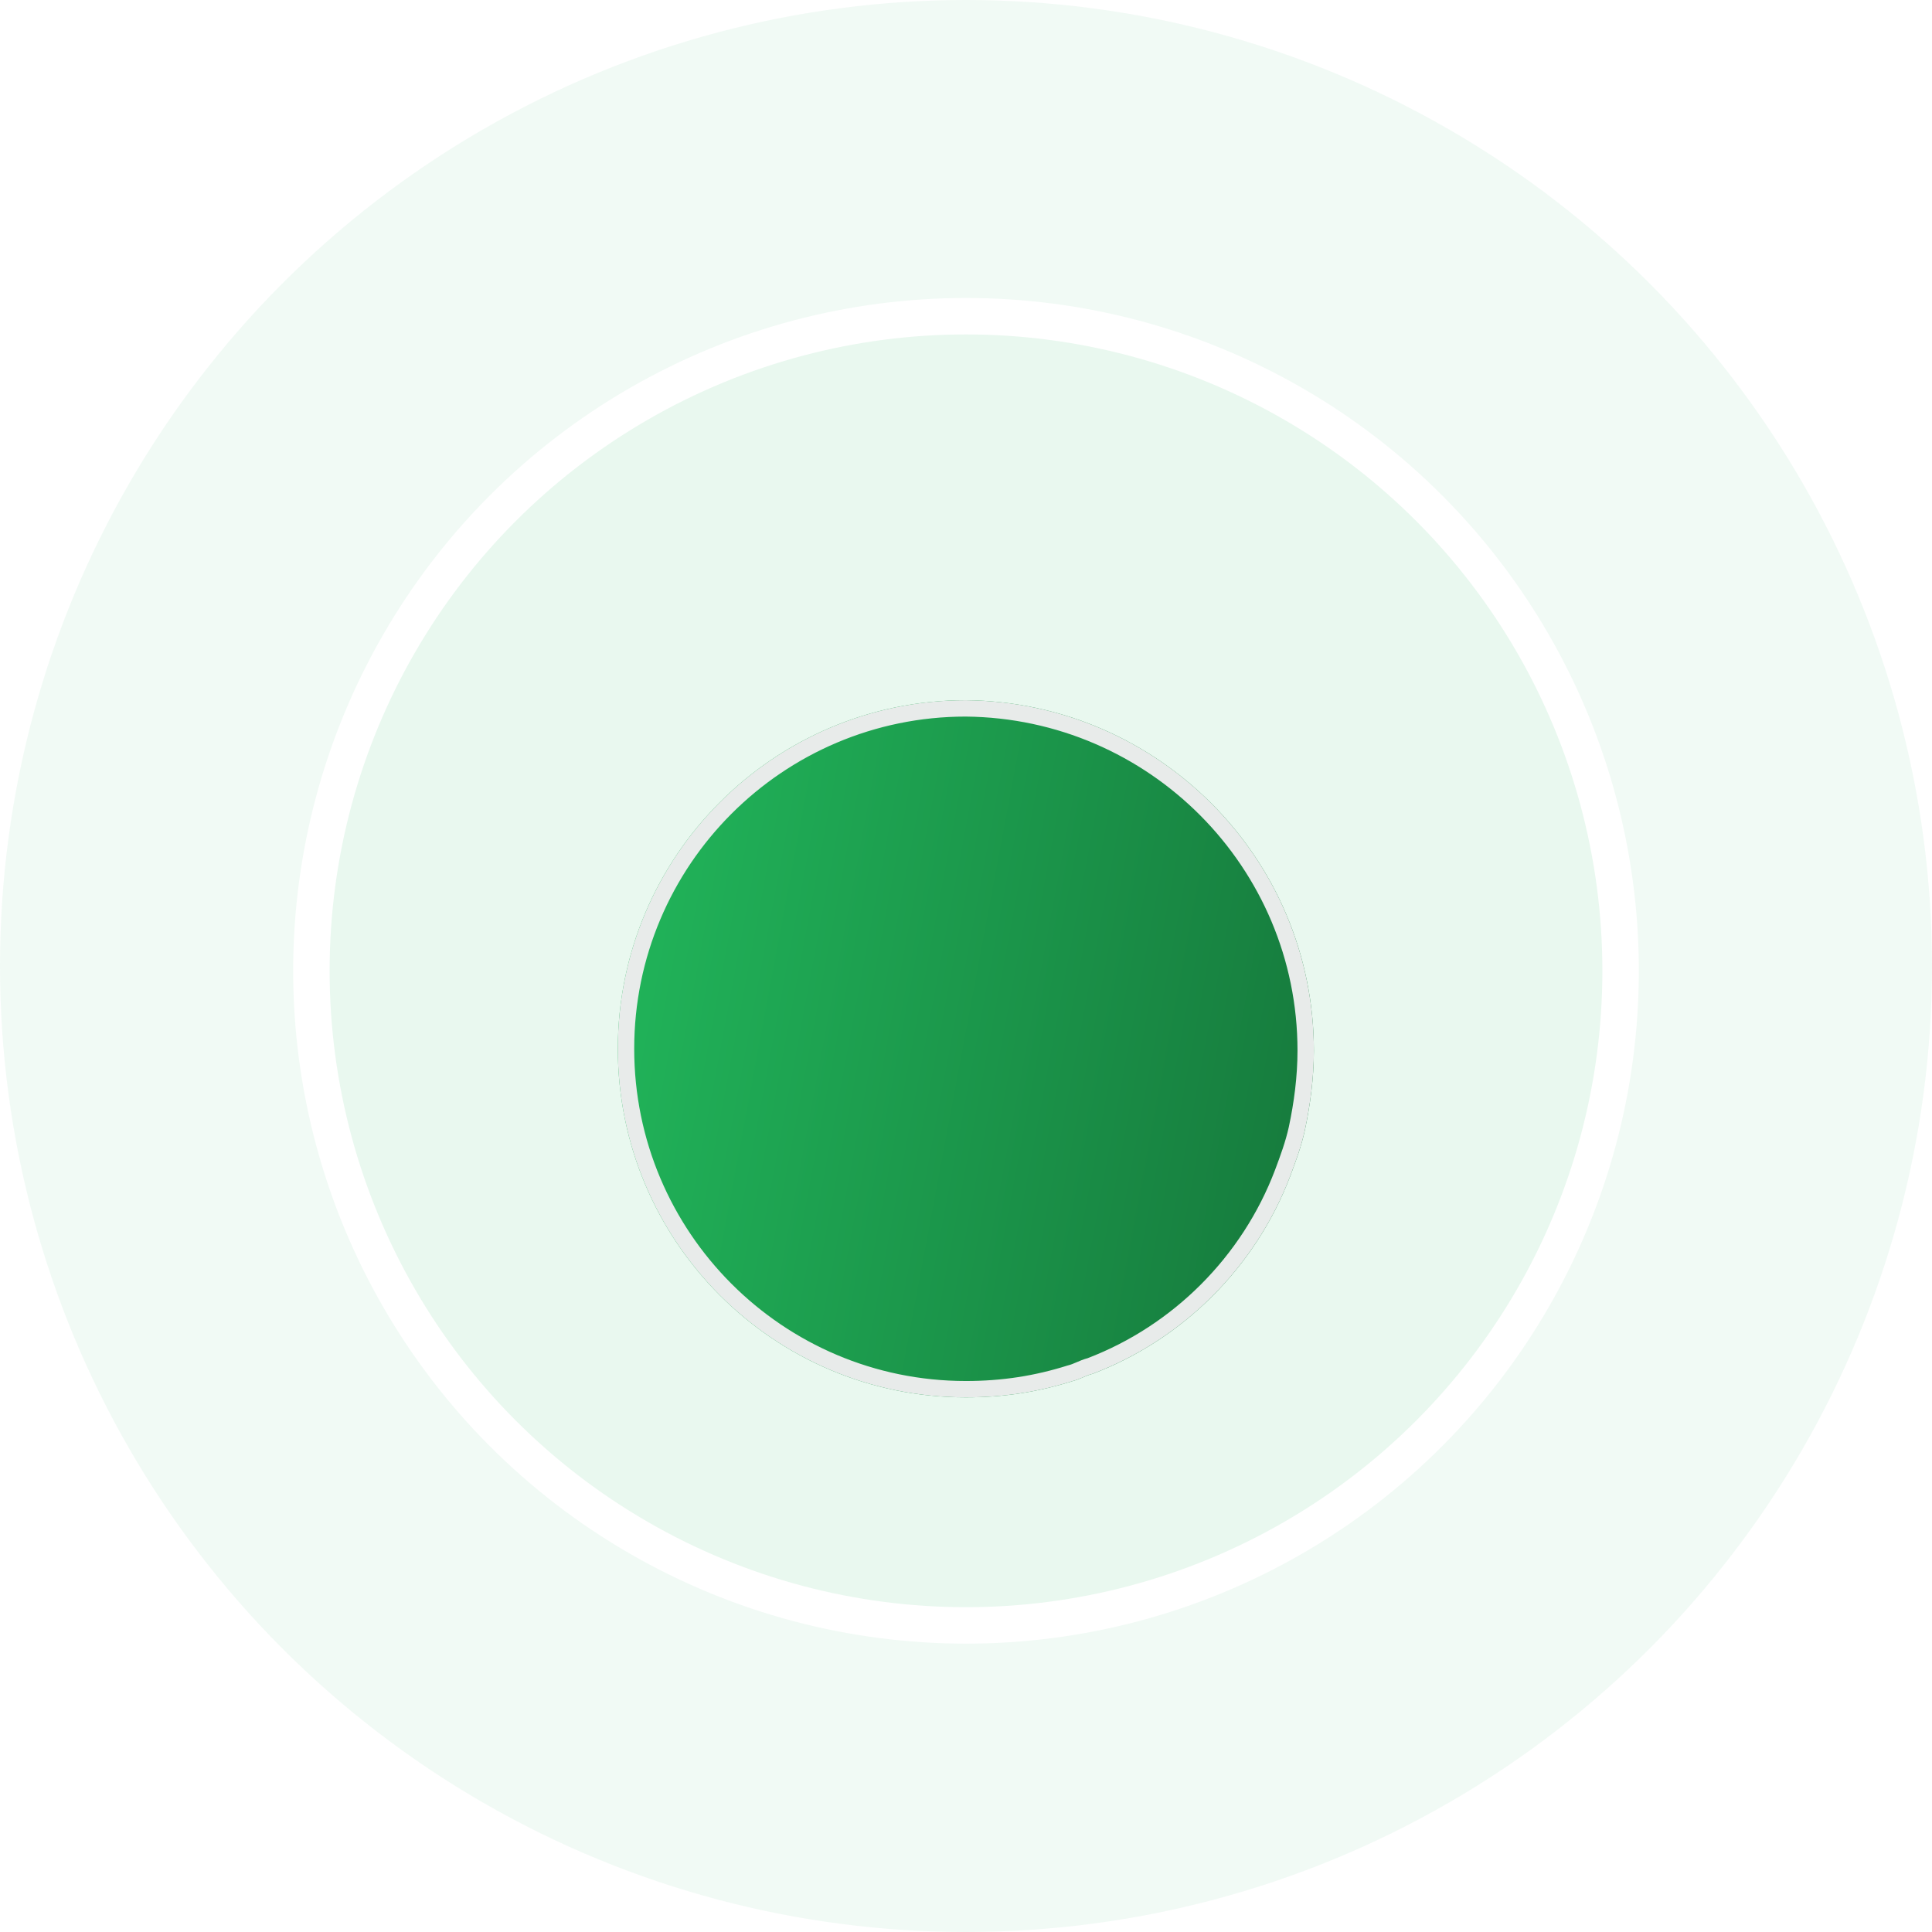 <svg width="118" height="118" viewBox="0 0 118 118" fill="none" xmlns="http://www.w3.org/2000/svg">
<circle cx="59" cy="59" r="59" fill="#21B55A" fill-opacity="0.06"/>
<circle cx="59" cy="59.293" r="35.9" fill="#E9F8EF"/>
<circle cx="59" cy="59.294" r="39.981" fill="#E9F8EF" stroke="white" stroke-width="2.226"/>
<mask id="mask0_99_28071" style="mask-type:alpha" maskUnits="userSpaceOnUse" x="20" y="20" width="78" height="78">
<circle cx="59" cy="59.293" r="38.683" fill="white"/>
</mask>
<g mask="url(#mask0_99_28071)">
<g filter="url(#filter0_d_99_28071)">
<path d="M80.247 59.167C80.247 60.831 80.026 62.494 79.694 64.046C79.472 65.044 79.14 65.931 78.808 66.819C76.704 72.363 72.276 76.799 66.741 78.906C66.298 79.016 65.966 79.238 65.523 79.349C63.419 80.014 61.316 80.347 58.991 80.347C47.256 80.347 37.735 70.811 37.735 59.056C37.735 47.302 47.256 37.766 58.991 37.766C70.726 37.877 80.247 47.413 80.247 59.167Z" fill="url(#paint0_linear_99_28071)"/>
<path d="M65.401 78.864L65.387 78.868L65.372 78.872C63.318 79.522 61.265 79.847 58.991 79.847C47.533 79.847 38.235 70.535 38.235 59.056C38.235 47.578 47.532 38.267 58.989 38.266C70.451 38.375 79.747 47.69 79.747 59.167C79.747 60.787 79.531 62.414 79.205 63.94C78.992 64.897 78.673 65.752 78.34 66.642C76.29 72.044 71.978 76.368 66.589 78.428C66.341 78.493 66.126 78.585 65.946 78.663L65.935 78.668C65.737 78.753 65.578 78.82 65.401 78.864Z" stroke="#E8EBEA"/>
</g>
</g>
<defs>
<filter id="filter0_d_99_28071" x="29.735" y="34.766" width="58.512" height="58.581" filterUnits="userSpaceOnUse" color-interpolation-filters="sRGB">
<feFlood flood-opacity="0" result="BackgroundImageFix"/>
<feColorMatrix in="SourceAlpha" type="matrix" values="0 0 0 0 0 0 0 0 0 0 0 0 0 0 0 0 0 0 127 0" result="hardAlpha"/>
<feOffset dy="5"/>
<feGaussianBlur stdDeviation="4"/>
<feColorMatrix type="matrix" values="0 0 0 0 0.49 0 0 0 0 0.114 0 0 0 0 0.659 0 0 0 0.12 0"/>
<feBlend mode="normal" in2="BackgroundImageFix" result="effect1_dropShadow_99_28071"/>
<feBlend mode="normal" in="SourceGraphic" in2="effect1_dropShadow_99_28071" result="shape"/>
</filter>
<linearGradient id="paint0_linear_99_28071" x1="39.821" y1="37.766" x2="116.475" y2="52.121" gradientUnits="userSpaceOnUse">
<stop stop-color="#21B55A"/>
<stop offset="1" stop-color="#0E4F27"/>
</linearGradient>
</defs>
</svg>

